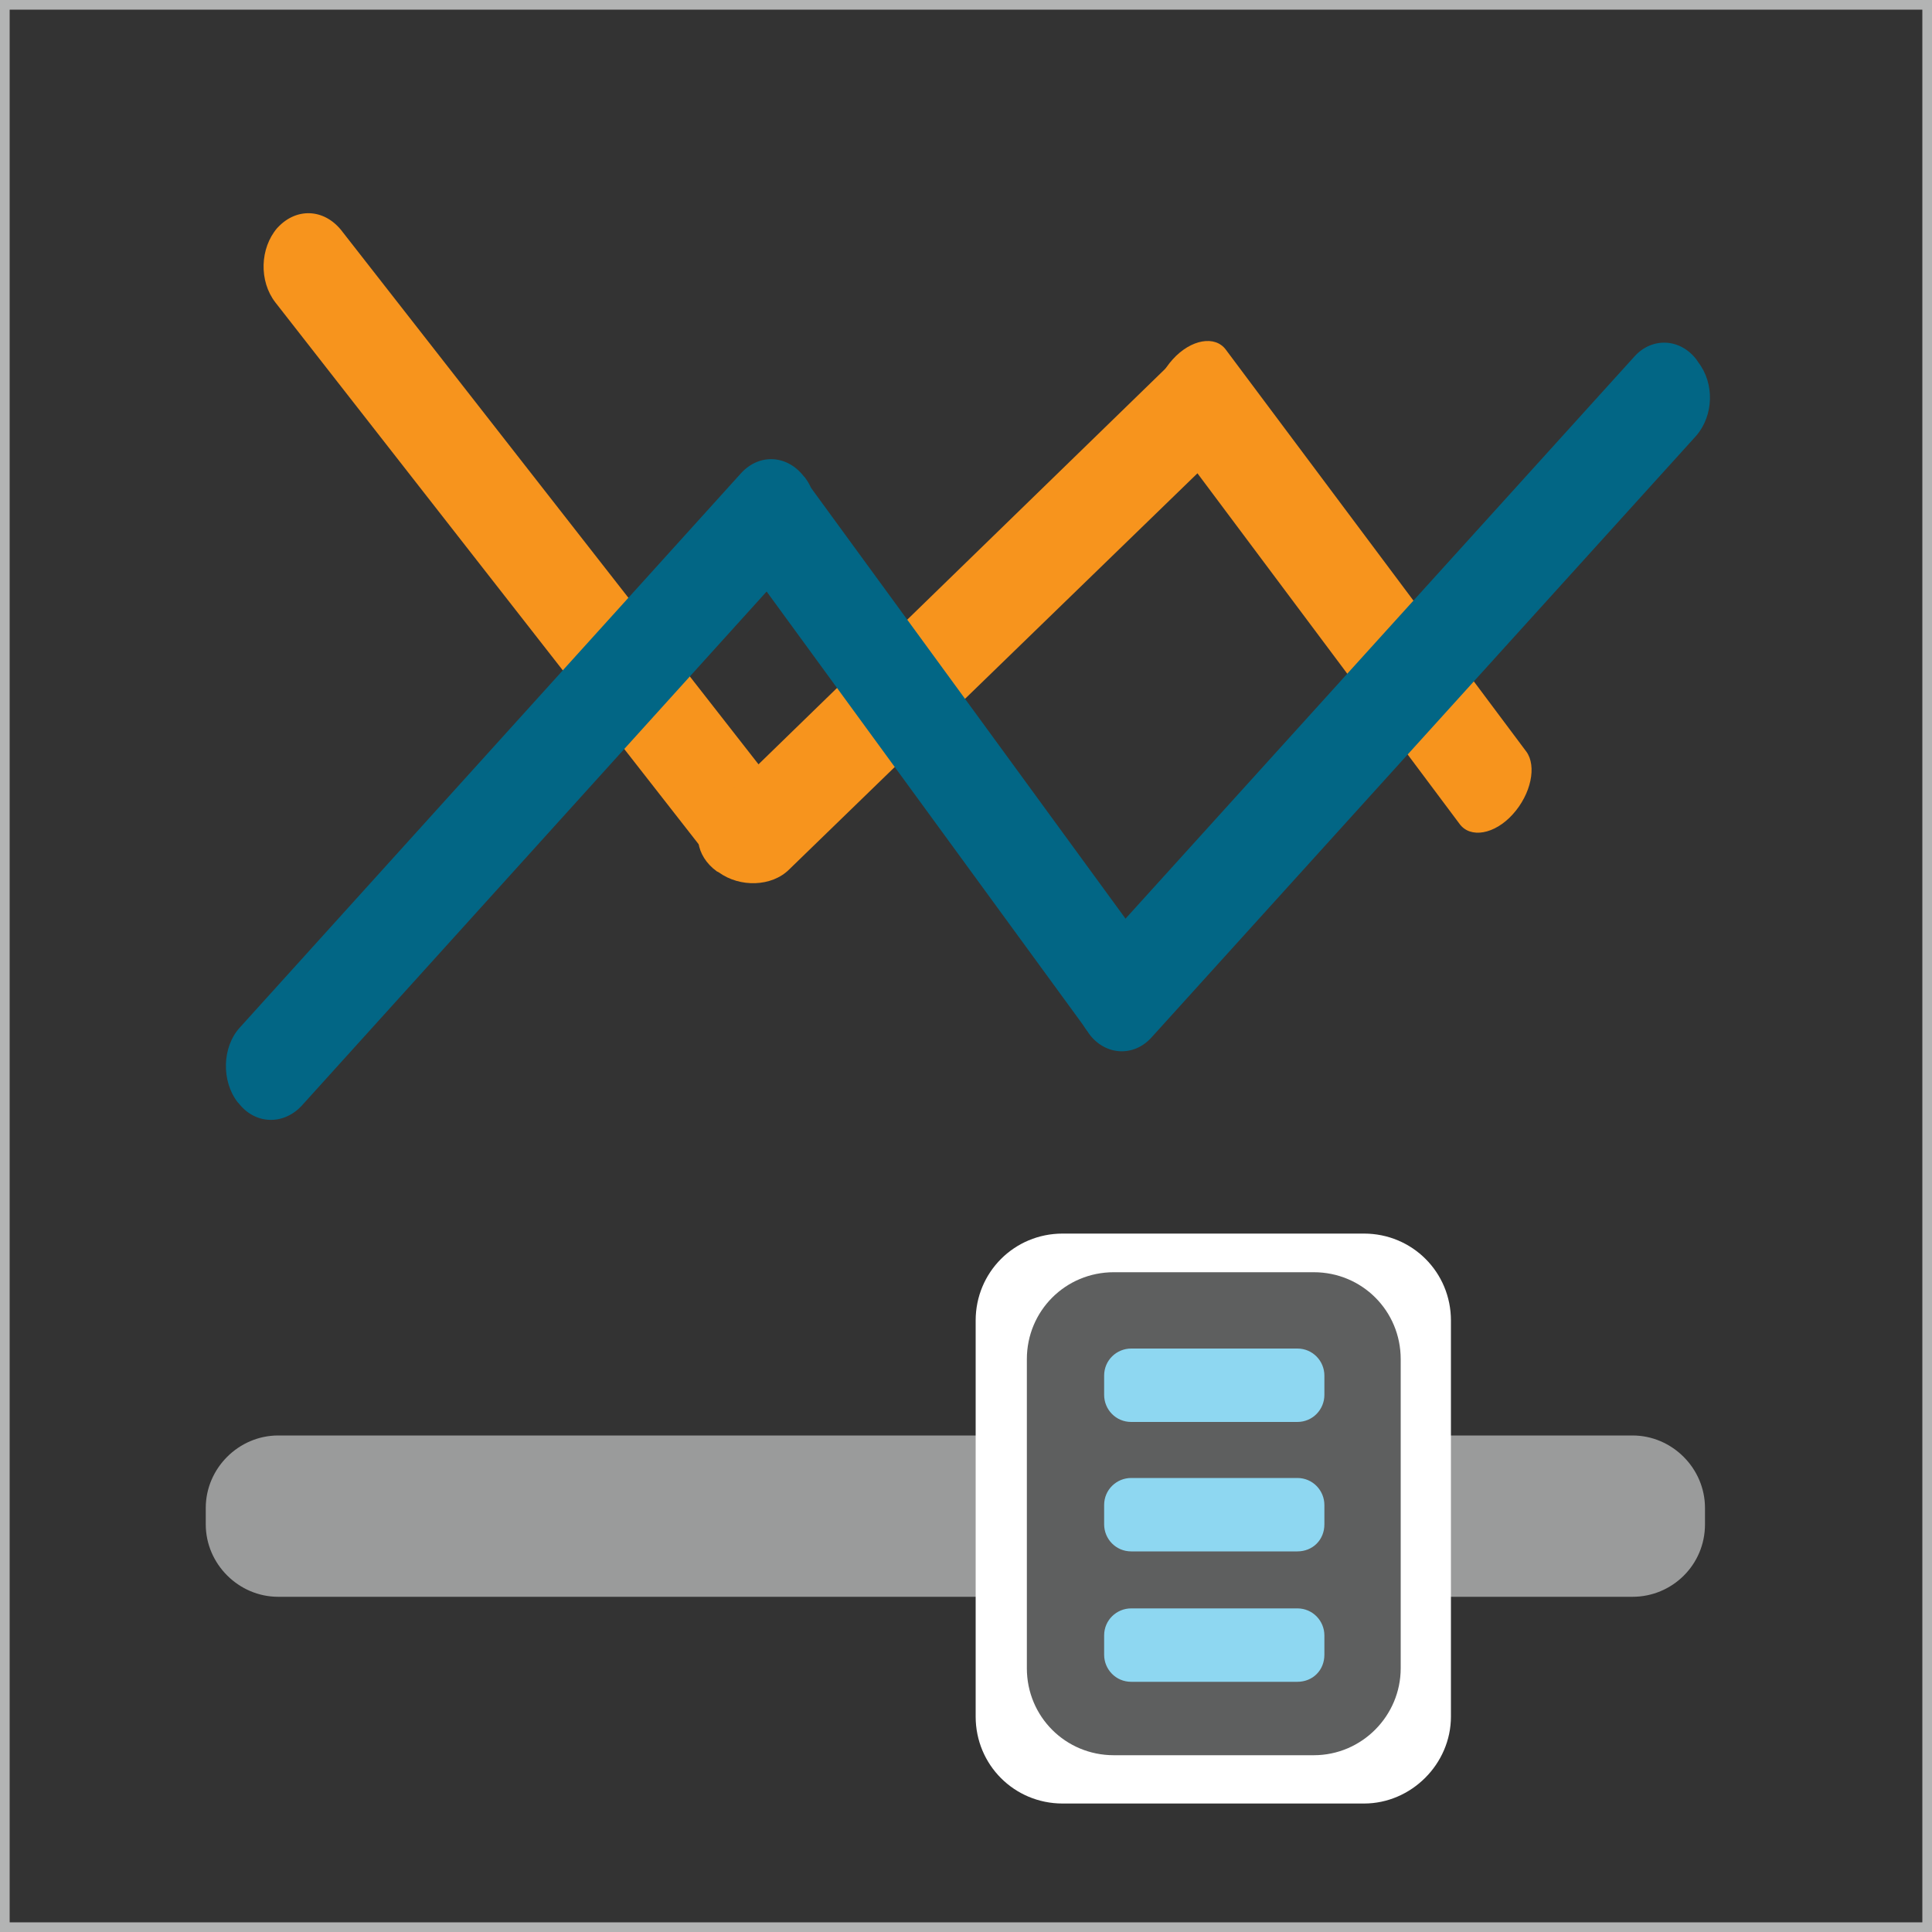 <?xml version="1.0" encoding="utf-8"?><!-- Generator: Adobe Illustrator 21.1.0, SVG Export Plug-In . SVG Version: 6.00 Build 0)  --><svg version="1.1" xmlns="http://www.w3.org/2000/svg" xmlns:xlink="http://www.w3.org/1999/xlink" x="0px" y="0px"	 viewBox="0 0 200 200" style="enable-background:new 0 0 200 200;" xml:space="preserve"><rect x="0" y="0" width="200" height="200" fill="#333333" stroke="none"/><style type="text/css">	.st0{fill:none;stroke:#B3B4B4;stroke-width:2;stroke-miterlimit:10;}	.st1{fill:#F7941D;}	.st2{fill:#026685;}	.st3{fill:#9A9B9B;}	.st4{fill:#FFFFFF;}	.st5{fill:#5E5F5F;}	.st6{fill:#8ED7F1;}</style><g id="Layer_1"></g><g id="Layer_5">	<rect class="st0" width="200" height="200"/></g><g id="Layer_3_copy_5">	<path class="st1" d="M80.1,89.1L80,89.2c-1.9,2-4.7,1.9-6.5-0.3l-45-57.6c-1.7-2.2-1.6-5.6,0.2-7.7l0.1-0.1c1.9-2,4.7-1.9,6.5,0.3		l45,57.6C82.1,83.6,82,87,80.1,89.1z"/></g><g id="Layer_3_copy_6">	<path class="st1" d="M74.4,90.3l-0.2-0.1c-2.2-1.6-2.6-4.3-0.8-6.1l47.1-45.8c1.8-1.8,5.1-1.9,7.3-0.2l0.2,0.1		c2.2,1.6,2.6,4.3,0.8,6.1L81.7,90C79.9,91.8,76.6,91.9,74.4,90.3z"/></g><g id="Layer_3_copy_4">	<path class="st1" d="M121.4,37.2L121.4,37.2c1.9-2.1,4.4-2.5,5.5-1l31.1,41.6c1.1,1.5,0.5,4.4-1.4,6.5l0,0c-1.9,2.1-4.4,2.5-5.5,1		L120,43.7C118.9,42.2,119.5,39.3,121.4,37.2z"/></g><g id="Layer_3_copy_7">	<path class="st2" d="M112.8,107.1l-0.2-0.3c-1.7-2.2-1.6-5.5,0.2-7.6l56.4-62.3c1.8-2,4.7-1.9,6.4,0.3l0.2,0.3		c1.7,2.2,1.6,5.5-0.2,7.6l-56.4,62.3C117.4,109.4,114.5,109.3,112.8,107.1z"/></g><g id="Layer_3_copy">	<path class="st2" d="M77.5,50.5l0.3-0.3c1.9-1.9,4.7-1.7,6.3,0.5l35.7,48.9c1.6,2.2,1.4,5.6-0.5,7.5l-0.3,0.3		c-1.9,1.9-4.7,1.7-6.3-0.5L77,58C75.4,55.8,75.6,52.4,77.5,50.5z"/></g><g id="Layer_3">	<path class="st2" d="M24.7,114.2l-0.1-0.1c-1.7-2.2-1.6-5.7,0.2-7.7L76.7,49c1.9-2.1,4.8-1.9,6.5,0.3l0.1,0.1		c1.7,2.2,1.6,5.7-0.2,7.7l-51.9,57.4C29.3,116.5,26.4,116.4,24.7,114.2z"/></g><g id="Layer_10">	<path class="st3" d="M169,165.3H28.8c-4.1,0-7.5-3.4-7.5-7.5v-1.7c0-4.1,3.4-7.5,7.5-7.5H169c4.1,0,7.5,3.4,7.5,7.5v1.7		C176.5,162,173.1,165.3,169,165.3z"/></g><g id="Layer_11">	<path class="st4" d="M141.2,186.7H110c-5,0-9-4-9-9v-41c0-5,4-9,9-9h31.2c5,0,9,4,9,9v41C150.2,182.6,146.1,186.7,141.2,186.7z"/></g><g id="Layer_11_copy">	<path class="st5" d="M136,181.7h-20.7c-5,0-9-4-9-9v-32c0-5,4-9,9-9H136c5,0,9,4,9,9v32C145,177.6,141,181.7,136,181.7z"/></g><g id="Layer_13">	<path class="st6" d="M134.3,147.2h-17.2c-1.6,0-2.8-1.3-2.8-2.8v-2c0-1.6,1.3-2.8,2.8-2.8h17.2c1.6,0,2.8,1.3,2.8,2.8v2		C137.1,145.9,135.9,147.2,134.3,147.2z"/></g><g id="Layer_13_copy">	<path class="st6" d="M134.3,160.6h-17.2c-1.6,0-2.8-1.3-2.8-2.8v-2c0-1.6,1.3-2.8,2.8-2.8h17.2c1.6,0,2.8,1.3,2.8,2.8v2		C137.1,159.4,135.9,160.6,134.3,160.6z"/></g><g id="Layer_13_copy_2">	<path class="st6" d="M134.3,174.1h-17.2c-1.6,0-2.8-1.3-2.8-2.8v-2c0-1.6,1.3-2.8,2.8-2.8h17.2c1.6,0,2.8,1.3,2.8,2.8v2		C137.1,172.9,135.9,174.1,134.3,174.1z"/></g></svg>